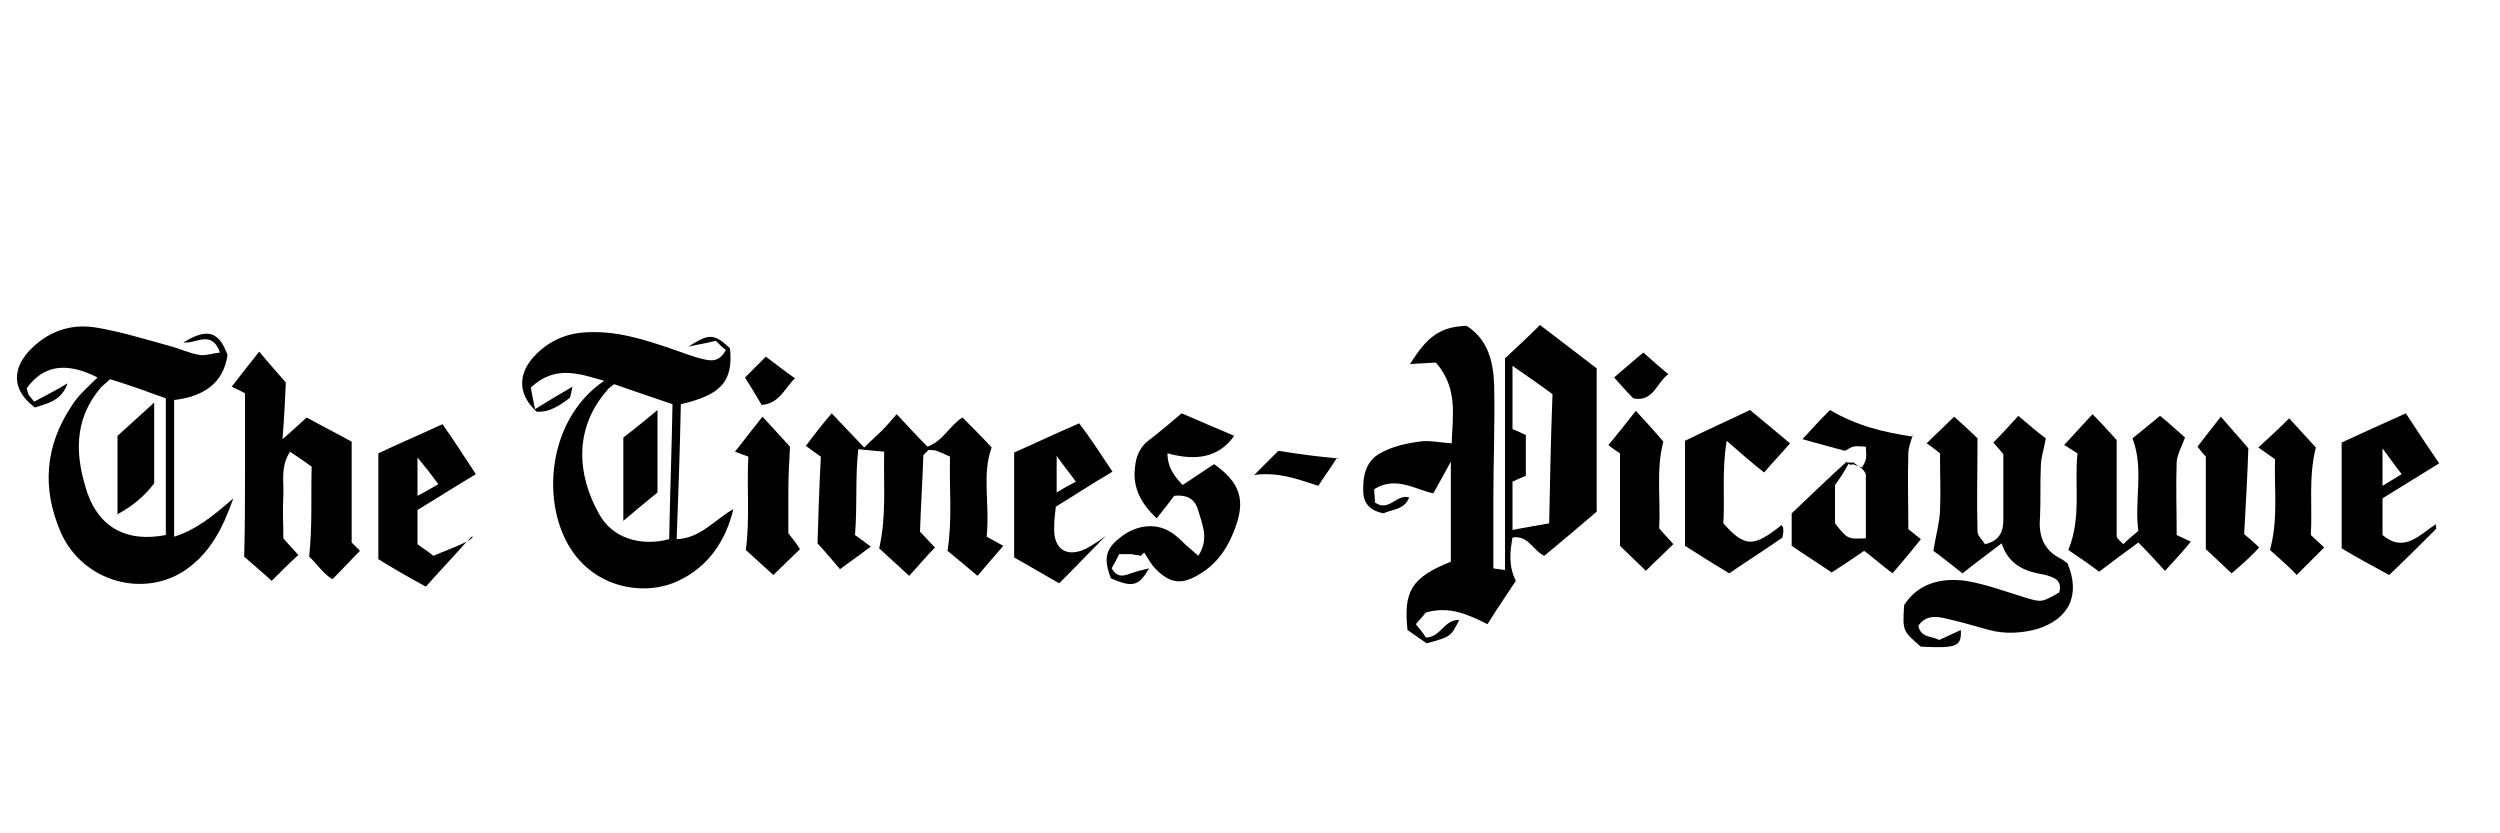 <?xml version="1.0" encoding="utf-8"?>
<!-- Generator: Adobe Illustrator 18.0.0, SVG Export Plug-In . SVG Version: 6.00 Build 0)  -->
<!DOCTYPE svg PUBLIC "-//W3C//DTD SVG 1.1//EN" "http://www.w3.org/Graphics/SVG/1.1/DTD/svg11.dtd">
<svg version="1.1" xmlns="http://www.w3.org/2000/svg" xmlns:xlink="http://www.w3.org/1999/xlink" x="0px" y="0px"
	 viewBox="0 0 300 100" style="enable-background:new 0 0 300 100;" xml:space="preserve">
<style type="text/css">
	.st0{fill-rule:evenodd;clip-rule:evenodd;}
	.st1{fill-rule:evenodd;clip-rule:evenodd;fill:#C038F9;}
	.st2{fill:none;}
	.st3{fill-rule:evenodd;clip-rule:evenodd;fill:#231F20;}
</style>
<g id="Layer_2">
</g>
<g id="Layer_1">
	<g id="j8DNZ1_1_">
		<g>
			<path d="M166,61.6c-1.5-0.3-2.3-1.1-2.4-2.4c-0.1-1.9,0.2-3.8,2-4.8c1.4-0.8,3.1-1.2,4.7-1.4c1.1-0.2,2.4,0.1,3.9,0.2
				c0.1-3.3,0.8-6.6-1.9-9.7c-1.1,0.1-2.1,0.1-3.1,0.2c2.1-3.4,3.7-4.5,6.8-4.6c2.5,1.6,3.2,4.2,3.3,7.1c0.1,4.7-0.1,9.4-0.1,14.1
				c0,2.6,0,5.3,0,7.9c0.5,0.1,0.8,0.1,1.4,0.2c0-8.6,0-17.1,0-25.4c1.5-1.4,2.8-2.6,4.2-4c2.2,1.7,4.6,3.5,6.8,5.2
				c0,5.8,0,11.4,0,17.2c-2,1.7-4.1,3.5-6.3,5.3c-1.4-0.7-1.9-2.5-3.8-2.2c-0.3,1.7-0.5,3.4,0.4,5.2c-1.1,1.7-2.3,3.4-3.4,5.2
				c-2.4-1.2-4.6-2.2-7.4-1.4c-0.3,0.4-0.7,0.8-1.2,1.4c0.5,0.6,0.9,1.1,1.2,1.6c1.8,0,2.2-2.2,4-2.1c-1,2-1,2-3.9,2.8
				c-0.7-0.5-1.6-1.1-2.3-1.6c-0.5-4.7,0.5-6.3,5.2-8.2c0-3.8,0-7.6,0-12c-0.8,1.5-1.5,2.7-2.1,3.8c-2.3-0.5-4.5-2.1-7.1-0.5
				c0,0.5,0.1,1.1,0.1,1.6c1.7,1.2,2.6-1.1,4.1-0.6C168.5,61.2,167.1,61.1,166,61.6z M186.3,47.3c-1.6-1.2-3.1-2.2-4.8-3.4
				c0,2.8,0,5.2,0,7.6c0.6,0.2,1.1,0.5,1.6,0.7c0,1.7,0,3.3,0,4.9c-0.5,0.2-1,0.4-1.6,0.7c0,2,0,4,0,5.8c1.4-0.3,2.8-0.5,4.4-0.8
				C186,57.7,186.1,52.6,186.3,47.3z"/>
			<path d="M88,61.1c-0.9,3.8-3,6.9-6.6,8.6c-4.2,2-11,0.9-13.8-5.5c-2.5-5.7-1.3-14.3,4.9-18.5c-3.1-0.9-5.9-1.9-8.8,0.8
				c0.1,0.7,0.3,1.5,0.5,2.6c1.6-1,2.8-1.7,4.5-2.7c-0.2,0.8-0.2,1.3-0.4,1.4c-1.2,0.9-2.4,1.7-3.9,1.6c-2.1-1.9-2.3-4.2-0.6-6.3
				c1.6-1.9,3.7-3,6.2-3.2c3.8-0.3,7.2,0.8,10.7,2c1.2,0.4,2.4,0.9,3.7,1.2c0.9,0.2,1.9,0.4,2.7-1.1c-0.4-0.3-0.8-0.7-1.2-1.1
				c-1.2,0.3-2,0.4-3.3,0.7c2.5-1.6,3.1-1.6,5,0.2c0.4,4-1.1,5.6-5.9,6.7c-0.1,5.3-0.3,10.7-0.5,16.2C84.1,64.6,85.8,62.3,88,61.1
				L88,61.1z M80.7,48.5c-2.4-0.8-4.7-1.6-7-2.4c-0.4,0.3-0.7,0.5-0.9,0.8c-3.9,4.5-3.6,10-0.9,14.8c1.6,2.9,5,3.9,8.4,3
				C80.4,59.4,80.6,54.1,80.7,48.5z"/>
			<path d="M28,59.8c-1.3,3.7-2.8,6.5-5.6,8.5c-5.1,3.6-12.5,1.5-15.1-4.4C5,58.6,5.4,53.5,8.6,48.7c0.8-1.3,2-2.3,3.1-3.4
				c-3.7-1.9-6.5-1.5-8.5,1.3c0.1,0.2,0.1,0.5,0.2,0.7c0.1,0.2,0.3,0.4,0.7,0.9c1.3-0.7,2.7-1.4,4-2.2c-0.7,2.1-2.4,2.4-3.9,2.9
				c-2.6-1.9-2.9-4.4-0.7-6.8c2.2-2.3,4.9-3.3,8-2.8c3,0.5,5.9,1.4,8.8,2.2c1.2,0.3,2.4,0.9,3.7,1.1c0.7,0.1,1.5-0.2,2.4-0.3
				c-1-2.8-2.9-1-4.4-1.2c2.9-1.8,4.3-1.3,5.3,1.5c-0.5,3.5-3,5-6.4,5.4c0,5.5,0,10.8,0,16.4C23.5,63.6,25.6,61.9,28,59.8z
				 M13.2,45.5c-0.4,0.4-0.8,0.7-1.1,1c-3.3,3.9-3.1,8.2-1.6,12.7c1.5,4.2,4.8,5.9,9.4,5c0-5.4,0-10.9,0-16.4
				C17.7,47,15.5,46.2,13.2,45.5z"/>
			<path d="M230.5,77.6c-2.2-1.9-2.2-1.9-2-5c1.7-2.6,4.4-3.3,7.4-2.9c2.4,0.4,4.8,1.3,7.1,2c2,0.6,2,0.6,4.1-0.6
				c0.3-1-0.1-1.6-1-1.9c-0.5-0.2-1.1-0.3-1.6-0.4c-2-0.4-3.6-1.4-4.3-3.6c-1.7,1.3-3.2,2.4-4.7,3.6c-1.3-1-2.5-2-3.5-2.7
				c0.3-1.8,0.7-3.2,0.8-4.7c0.1-2.3,0-4.6,0-7c-0.5-0.4-1-0.8-1.6-1.2c1.2-1.2,2.3-2.2,3.3-3.2c1,0.9,2.1,1.9,2.8,2.6
				c0,3.9-0.1,7.5,0,11.2c0,0.5,0.6,1,0.9,1.5c1.8-0.4,2.2-1.6,2.2-2.9c0-2.6,0-5.1,0-7.9c-0.3-0.4-0.7-0.8-1.2-1.4c1-1,2-2.1,3-3.2
				c1.2,1,2.3,2,3.3,2.7c-0.2,1.2-0.6,2.3-0.6,3.4c-0.1,2,0,4.1-0.1,6.1c-0.2,2.3,0.5,4,2.6,5c0.2,0.1,0.4,0.3,0.7,0.5
				c1.6,3.8,0.2,6.7-3.7,7.9c-1.9,0.5-3.8,0.6-5.7,0.1c-1.8-0.5-3.5-1-5.3-1.4c-1.2-0.3-2.4-0.3-3.2,0.9c0.3,1.5,1.7,1.2,2.5,1.7
				c0.9-0.4,1.7-0.8,2.6-1.2C235.4,77.6,234.8,77.8,230.5,77.6z"/>
			<path d="M118.4,64.4c0.5,0.3,1.3,0.7,2,1.1c-1.2,1.4-2.1,2.4-3.1,3.6c-1.3-1.1-2.5-2.1-3.6-3c0.6-3.8,0.2-7.5,0.3-11.3
				c-0.6-0.3-1.1-0.5-1.6-0.7c-0.3-0.1-0.7-0.1-1-0.1c-0.2,0.3-0.6,0.5-0.6,0.7c-0.1,3-0.3,6-0.4,9.1c0.6,0.6,1.1,1.2,1.8,1.9
				c-1,1-1.9,2.1-3.1,3.4c-1.3-1.2-2.4-2.2-3.6-3.3c0.9-3.9,0.5-7.7,0.6-11.6c-1.3-0.1-2.1-0.2-3.1-0.3c-0.4,3.3-0.1,6.5-0.4,10.3
				c0.4,0.3,1,0.7,1.9,1.4c-1.2,0.9-2.5,1.8-3.7,2.7c-0.6-0.7-1.6-1.9-2.7-3.1c0.1-3.1,0.2-6.7,0.4-10.4c-0.6-0.4-1.1-0.8-1.8-1.3
				c0.9-1.2,1.9-2.5,3.1-3.9c1.3,1.4,2.5,2.6,3.9,4.1c0.8-0.8,1.5-1.4,2.1-2c0.6-0.6,1.1-1.2,1.8-2c1.3,1.4,2.5,2.7,3.7,3.9
				c1.9-0.7,2.7-2.6,4.2-3.5c1.2,1.2,2.3,2.3,3.5,3.6C117.8,56.9,118.8,60.4,118.4,64.4z"/>
			<path d="M37.1,66.8c0.4-3.8,0.2-7.2,0.3-10.8c-0.8-0.6-1.6-1.1-2.6-1.8c-1.2,1.9-0.7,3.7-0.8,5.3c-0.1,1.6,0,3.3,0,5.1
				c0.5,0.6,1.1,1.2,1.8,2c-1,0.9-2,1.9-3.2,3.1c-1.2-1.1-2.4-2.1-3.3-2.9c0.1-3.5,0.1-6.7,0.1-9.9c0-3.2,0-6.4,0-9.7
				c-0.5-0.3-1-0.5-1.6-0.8c1.1-1.4,2.1-2.7,3.3-4.2c1.2,1.4,2.3,2.7,3.2,3.7c-0.1,2.3-0.2,4.3-0.4,6.8c1.3-1.1,2.1-1.9,2.9-2.6
				c1.8,1,3.6,1.9,5.4,2.9c0,3.8,0,7.9,0,12.1c0.2,0.2,0.5,0.5,1,1c-1.1,1.1-2.1,2.2-3.3,3.4C38.8,68.9,38,67.6,37.1,66.8z"/>
			<path d="M259.2,49.9c1,0.8,2,1.7,3,2.6c-0.3,0.9-0.9,1.9-1,2.9c-0.1,2.8,0,5.7,0,8.8c0.6,0.3,1.3,0.6,1.7,0.8
				c-0.9,1.1-1.9,2.2-3.1,3.5c-1.1-1.2-2.1-2.3-3.2-3.4c-1.5,1.1-3,2.2-4.7,3.5c-1.2-0.9-2.5-1.8-3.7-2.6c1.6-3.9,0.7-7.8,1.1-11.6
				c-0.7-0.4-1.2-0.8-1.6-1c1.1-1.2,2.2-2.4,3.4-3.7c1,1,1.9,2,2.9,3.1c0,3.8,0,7.6,0,11.5c0,0.3,0.4,0.6,0.8,1
				c0.6-0.6,1.2-1.1,1.8-1.6c-0.5-3.7,0.7-7.4-0.7-11.1C257,51.7,258,50.9,259.2,49.9z"/>
			<path d="M141.8,49.6c2.3,1,4.2,1.8,6.3,2.7c-1.9,2.7-4.7,3-8,2.1c0,1.7,0.8,2.7,1.8,3.8c1.3-0.8,2.5-1.7,3.8-2.5
				c3.1,2.2,3.8,4.3,2.5,7.7c-0.8,2.2-2,4.1-4.1,5.4c-2.2,1.4-3.6,1.3-5.4-0.5c-0.6-0.6-1-1.4-1.4-2c-0.1,0.1-0.3,0.3-0.4,0.4
				c-0.4-0.1-0.7-0.1-1.1-0.2c-0.5,0-0.9,0-1.5,0c-0.3,0.6-0.6,1.2-0.9,1.7c0.7,1.2,1.5,0.9,2.3,0.6c0.6-0.2,1.3-0.4,2.2-0.6
				c-1.3,2.2-2,2.3-4.6,1.2c-0.9-2.4-0.6-3.5,1-4.8c1.9-1.6,4.3-1.9,6.1-0.8c0.7,0.4,1.3,1,1.9,1.6c0.5,0.4,0.9,0.8,1.5,1.3
				c1.3-2,0.5-3.7,0-5.4c-0.3-1.1-1-2-2.9-1.8c-0.5,0.7-1.3,1.7-2.1,2.7c-1.9-1.8-2.9-3.7-2.6-6.1c0.1-1.3,0.6-2.5,1.7-3.3
				C139.2,51.8,140.5,50.7,141.8,49.6z"/>
			<path d="M223.4,56.2c0.6-1.1,0.6-1.1,0.5-2.6c-1.5-0.1-1.5-0.1-2.5,0.5c-1.8-0.5-3.4-0.9-5.1-1.4c1-1.1,2.1-2.3,3.3-3.5
				c3.2,1.9,6.5,2.7,10,3.2l-0.1-0.1c-0.2,0.7-0.5,1.4-0.5,2.1c-0.1,3,0,6,0,9.1c0.5,0.4,1,0.8,1.5,1.2c-1.1,1.4-2.2,2.7-3.4,4.1
				c-1.2-0.9-2.2-1.8-3.4-2.7c-1.3,0.9-2.5,1.7-3.9,2.6c-1.6-1.1-3.2-2.1-4.8-3.2c0-1.3,0-2.6,0-3.9c2.2-2.1,4.4-4.2,6.6-6.2
				c0.1,0.1,0.2,0.2,0.2,0.3c-0.5,0.9-1,1.7-1.6,2.5c0,1.6,0,3.2,0,4.6c1.5,1.9,1.5,1.9,3.7,1.8c0-2.5,0-4.9,0-7.4
				C224,56.9,223.7,56.5,223.4,56.2L223.4,56.2z"/>
			<path d="M281,53.1c2.4-1.1,5-2.3,7.7-3.5c1.3,2,2.5,3.8,4,6c-2.3,1.4-4.5,2.8-6.8,4.2c0,1.5,0,2.9,0,4.4c2.6,2.2,4.4,0,6.4-1.3
				c0,0.3,0.1,0.6,0,0.6c-1.8,1.8-3.6,3.6-5.6,5.5c-2-1.1-3.9-2.1-5.7-3.2C281,61.7,281,57.5,281,53.1z M285.9,58.3
				c0.8-0.5,1.5-0.9,2.3-1.4c-0.8-1-1.4-1.9-2.3-3.1C285.9,55.5,285.9,56.8,285.9,58.3z"/>
			<path d="M133.5,56.6c-2.4,1.4-4.5,2.8-6.8,4.2c-0.1,0.8-0.2,1.7-0.2,2.5c-0.1,2.6,1.5,3.7,3.9,2.5c0.9-0.5,1.8-1.1,2.3-1.5
				c-1.6,1.6-3.5,3.6-5.6,5.7c-1.6-0.9-3.6-2.1-5.4-3.1c0-4.3,0-8.4,0-12.6c2.5-1.1,5-2.3,7.8-3.5C130.8,52.5,132.1,54.5,133.5,56.6
				z M129.1,57.8c-0.7-1-1.4-1.8-2.3-3.1c0,1.8,0,2.9,0,4.4C127.6,58.6,128.3,58.2,129.1,57.8z"/>
			<path d="M210,49.2c1.6,1.3,3.1,2.6,4.8,4c-1.1,1.3-2.2,2.4-3.1,3.5c-1.4-1.1-2.8-2.3-4.5-3.8c-0.6,3.7-0.2,6.8-0.4,9.9
				c2.6,2.9,3.6,2.9,7,0.2c0.1,0.2,0.2,0.3,0.2,0.5c0,0.3,0,0.5-0.1,1c-2,1.4-4.2,2.8-6.4,4.3c-1.8-1.1-3.6-2.2-5.3-3.3
				c0-4.2,0-8.3,0-12.6C204.6,51.7,207.3,50.5,210,49.2z"/>
			<path d="M56,65c-1.6,1.8-3.3,3.6-4.9,5.4c-2.2-1.2-4.1-2.3-5.7-3.3c0-4.3,0-8.3,0-12.7c2.3-1.1,4.9-2.2,7.7-3.5c1.4,2,2.7,4,4,6
				c-2.5,1.5-4.7,2.9-7,4.3c0,1.4,0,2.6,0,4.1c0.5,0.4,1.2,0.8,1.9,1.4C53.4,66.1,54.8,65.6,56,65L56,65z M52.6,58.1
				c-0.8-1.1-1.5-2-2.5-3.2c0,1.8,0,3.1,0,4.6C51.1,59,51.7,58.6,52.6,58.1z"/>
			<path d="M89.8,54.8c-0.8-0.3-1.1-0.4-1.6-0.6c1.1-1.4,2.1-2.7,3.3-4.2c1.2,1.3,2.3,2.5,3.3,3.6c-0.1,1.9-0.2,3.6-0.2,5.3
				c0,1.6,0,3.3,0,5.1c0.4,0.5,0.9,1.1,1.4,1.9c-1,1-2.1,2-3.2,3.1c-1.1-1-2.2-2-3.3-3C90,62.3,89.6,58.6,89.8,54.8z"/>
			<path d="M267.8,68.8c-1-0.9-2.1-2-3.1-2.9c0-3.7,0-7.2,0-11.1c-0.2-0.2-0.6-0.7-1-1.2c0.9-1.2,1.8-2.3,2.8-3.6
				c1.2,1.4,2.3,2.6,3.3,3.8c-0.1,3.2-0.3,6.7-0.5,10.3c0.6,0.5,1.2,1,1.8,1.6C270.2,66.7,269.2,67.6,267.8,68.8z"/>
			<path d="M272.4,66c1-3.7,0.5-7.2,0.6-10.9c-0.7-0.5-1.3-0.9-2-1.4c1.2-1.1,2.4-2.2,3.7-3.5c1,1.1,2.2,2.4,3.2,3.5
				c-0.9,3.6-0.4,7.1-0.6,10.5c0.6,0.6,1.1,1,1.6,1.5c-1,1-2.1,2.1-3.3,3.3C274.7,68,273.6,67.1,272.4,66z"/>
			<path d="M193,53.4c1.2-1.4,2.1-2.6,3.3-4.1c1.2,1.3,2.3,2.5,3.3,3.7c-0.9,3.4-0.3,6.9-0.5,10.4c0.5,0.6,1.1,1.2,1.7,1.9
				c-1,1-2.1,2-3.3,3.2c-1.1-1.1-2.2-2.1-3.1-3c0-3.8,0-7.4,0-11.1C194.1,54.2,193.6,53.9,193,53.4z"/>
			<path d="M160.4,55c-0.7,1.1-1.5,2.2-2.2,3.3c-2.5-0.8-4.8-1.7-7.7-1.3c1.2-1.2,2.2-2.2,2.9-2.9C155.9,54.5,158.2,54.8,160.4,55
				L160.4,55z"/>
			<path d="M91.4,48.6c-0.7-1.2-1.3-2.2-2-3.3c-0.2,0.2-0.5,0.5-0.7,0.7c1-1,2-2,3.2-3.2c1.1,0.8,2.2,1.7,3.5,2.6
				C94.2,46.5,93.6,48.4,91.4,48.6z"/>
			<path d="M197.2,42.3c0.9,0.8,1.9,1.7,3,2.6c-1.4,1-1.8,3.4-4.2,2.9c-0.8-0.8-1.5-1.6-2.3-2.5C194.7,44.4,195.8,43.5,197.2,42.3z"
				/>
			<path d="M222.4,55.5c0.3,0.2,0.7,0.5,1,0.7l0.1-0.1c-0.4-0.1-0.8-0.3-1.2-0.4L222.4,55.5z"/>
			<path d="M88.1,61.2C88.1,61.2,88.1,61.1,88.1,61.2L88.1,61.2z"/>
			<path d="M56.7,64.5c0-0.1,0-0.1,0-0.2C56.7,64.3,56.6,64.4,56.7,64.5L56.7,64.5z"/>
			<path d="M221.7,55.5c0.3,0,0.5,0,0.8,0l-0.2,0.2c-0.1,0.1-0.2,0.1-0.4,0C221.8,55.7,221.7,55.6,221.7,55.5z"/>
			<path d="M56.1,65c0.2-0.2,0.4-0.3,0.6-0.5l-0.1-0.1C56.4,64.6,56.2,64.8,56.1,65L56.1,65z"/>
			<path d="M160.4,55.1c0.1-0.1,0.2-0.1,0.2-0.1C160.6,54.9,160.5,54.9,160.4,55.1L160.4,55.1z"/>
			<path d="M229.5,52.3c0-0.1,0-0.1,0.1-0.2C229.6,52.2,229.5,52.2,229.5,52.3L229.5,52.3z"/>
			<path d="M74.8,52.5c1.7-1.3,2.9-2.3,4.1-3.3c0,3.3,0,6.6,0,9.9c-1.5,1.2-2.8,2.3-4.1,3.4C74.8,59,74.8,55.7,74.8,52.5z"/>
			<path d="M14.1,61.7c0-3,0-6,0-9.4c1.3-1.2,2.8-2.5,4.4-4c0,3.4,0,6.6,0,9.7C17.3,59.6,15.8,60.8,14.1,61.7L14.1,61.7z"/>
			<polygon points="14.1,61.6 14,61.8 14.1,61.7 			"/>
		</g>
	</g>
</g>
</svg>
